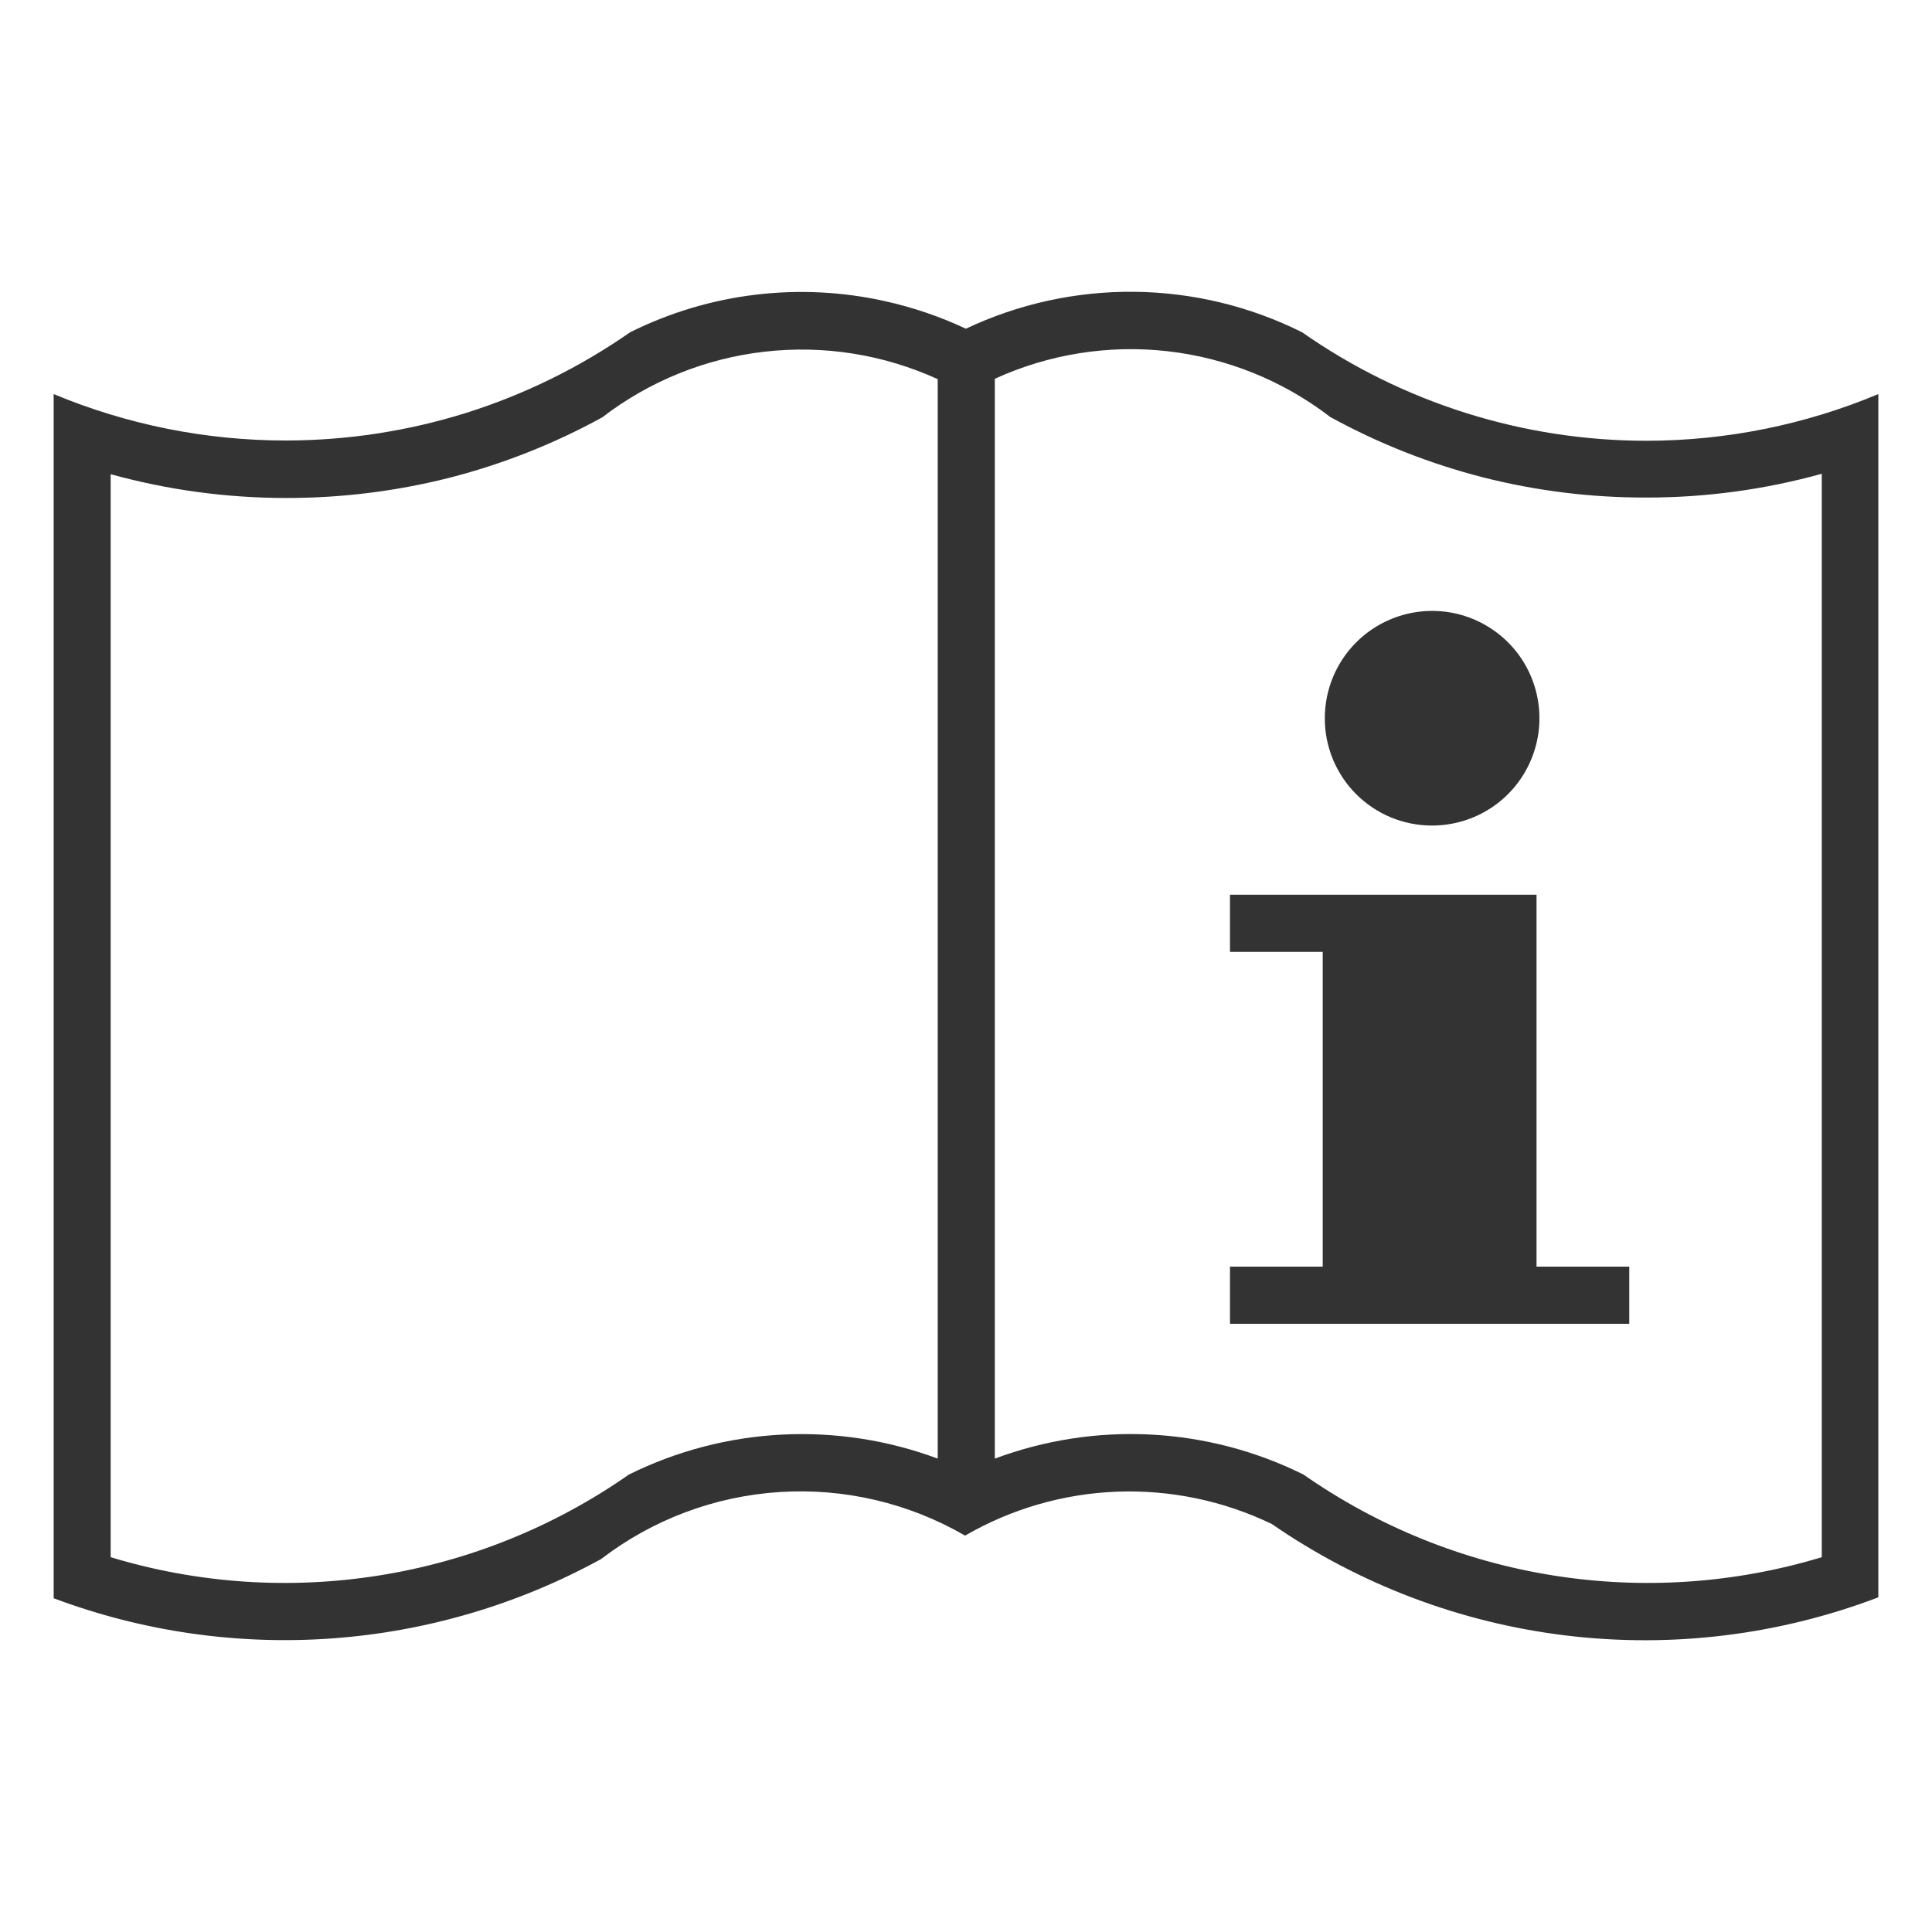 <svg width="36" height="36" viewBox="0 0 36 36" fill="none" xmlns="http://www.w3.org/2000/svg">
<path d="M26.678 15.383C27.074 15.384 27.461 15.268 27.791 15.05C28.12 14.832 28.378 14.52 28.53 14.155C28.683 13.79 28.724 13.389 28.648 13C28.573 12.612 28.384 12.255 28.105 11.974C27.826 11.694 27.471 11.502 27.083 11.423C26.696 11.345 26.293 11.383 25.927 11.533C25.561 11.683 25.248 11.938 25.027 12.266C24.806 12.594 24.688 12.98 24.686 13.376C24.684 13.638 24.735 13.899 24.834 14.142C24.934 14.385 25.08 14.607 25.265 14.793C25.45 14.979 25.671 15.128 25.913 15.229C26.155 15.33 26.416 15.382 26.678 15.383Z" fill="#333333"/>
<path d="M30.68 8.213C28.384 8.213 26.143 7.507 24.262 6.191C23.291 5.706 22.223 5.449 21.138 5.437C20.052 5.426 18.979 5.661 17.998 6.125C17.518 5.9 17.015 5.728 16.497 5.613C14.893 5.254 13.214 5.458 11.742 6.191C10.807 6.843 9.778 7.349 8.691 7.692C7.604 8.033 6.47 8.207 5.33 8.208C3.843 8.209 2.372 7.915 1 7.343V29.781C2.652 30.401 4.419 30.656 6.18 30.53C7.94 30.404 9.652 29.9 11.2 29.051C12.16 28.314 13.317 27.88 14.525 27.802C15.733 27.724 16.936 28.007 17.983 28.614C18.846 28.114 19.818 27.833 20.814 27.795C21.811 27.758 22.801 27.965 23.699 28.398C25.331 29.524 27.213 30.237 29.181 30.475C31.15 30.713 33.147 30.469 35 29.764V7.343C33.632 7.916 32.163 8.212 30.68 8.213ZM17.473 27.179C16.544 26.833 15.555 26.681 14.565 26.732C13.576 26.783 12.607 27.036 11.719 27.476C10.331 28.446 8.741 29.09 7.068 29.356C5.395 29.623 3.683 29.507 2.062 29.016V8.836C3.126 9.13 4.224 9.279 5.328 9.279C6.353 9.281 7.375 9.155 8.369 8.904C9.363 8.65 10.321 8.271 11.22 7.778C12.099 7.102 13.146 6.678 14.248 6.553C15.349 6.427 16.464 6.604 17.473 7.065V27.179ZM33.946 29.016C32.324 29.507 30.613 29.623 28.94 29.356C27.267 29.09 25.677 28.446 24.288 27.476C23.401 27.035 22.432 26.782 21.443 26.731C20.454 26.68 19.465 26.833 18.537 27.179V7.058C19.545 6.597 20.66 6.42 21.761 6.545C22.862 6.671 23.909 7.094 24.787 7.77C25.687 8.264 26.645 8.642 27.639 8.896C28.633 9.148 29.654 9.274 30.68 9.271C31.783 9.272 32.882 9.123 33.946 8.828V29.016Z" fill="#333333"/>
<path d="M28.631 16.672H22.919V17.737H24.647V23.602H22.919V24.667H30.359V23.602H28.631V16.672Z" fill="#333333"/>
</svg>
